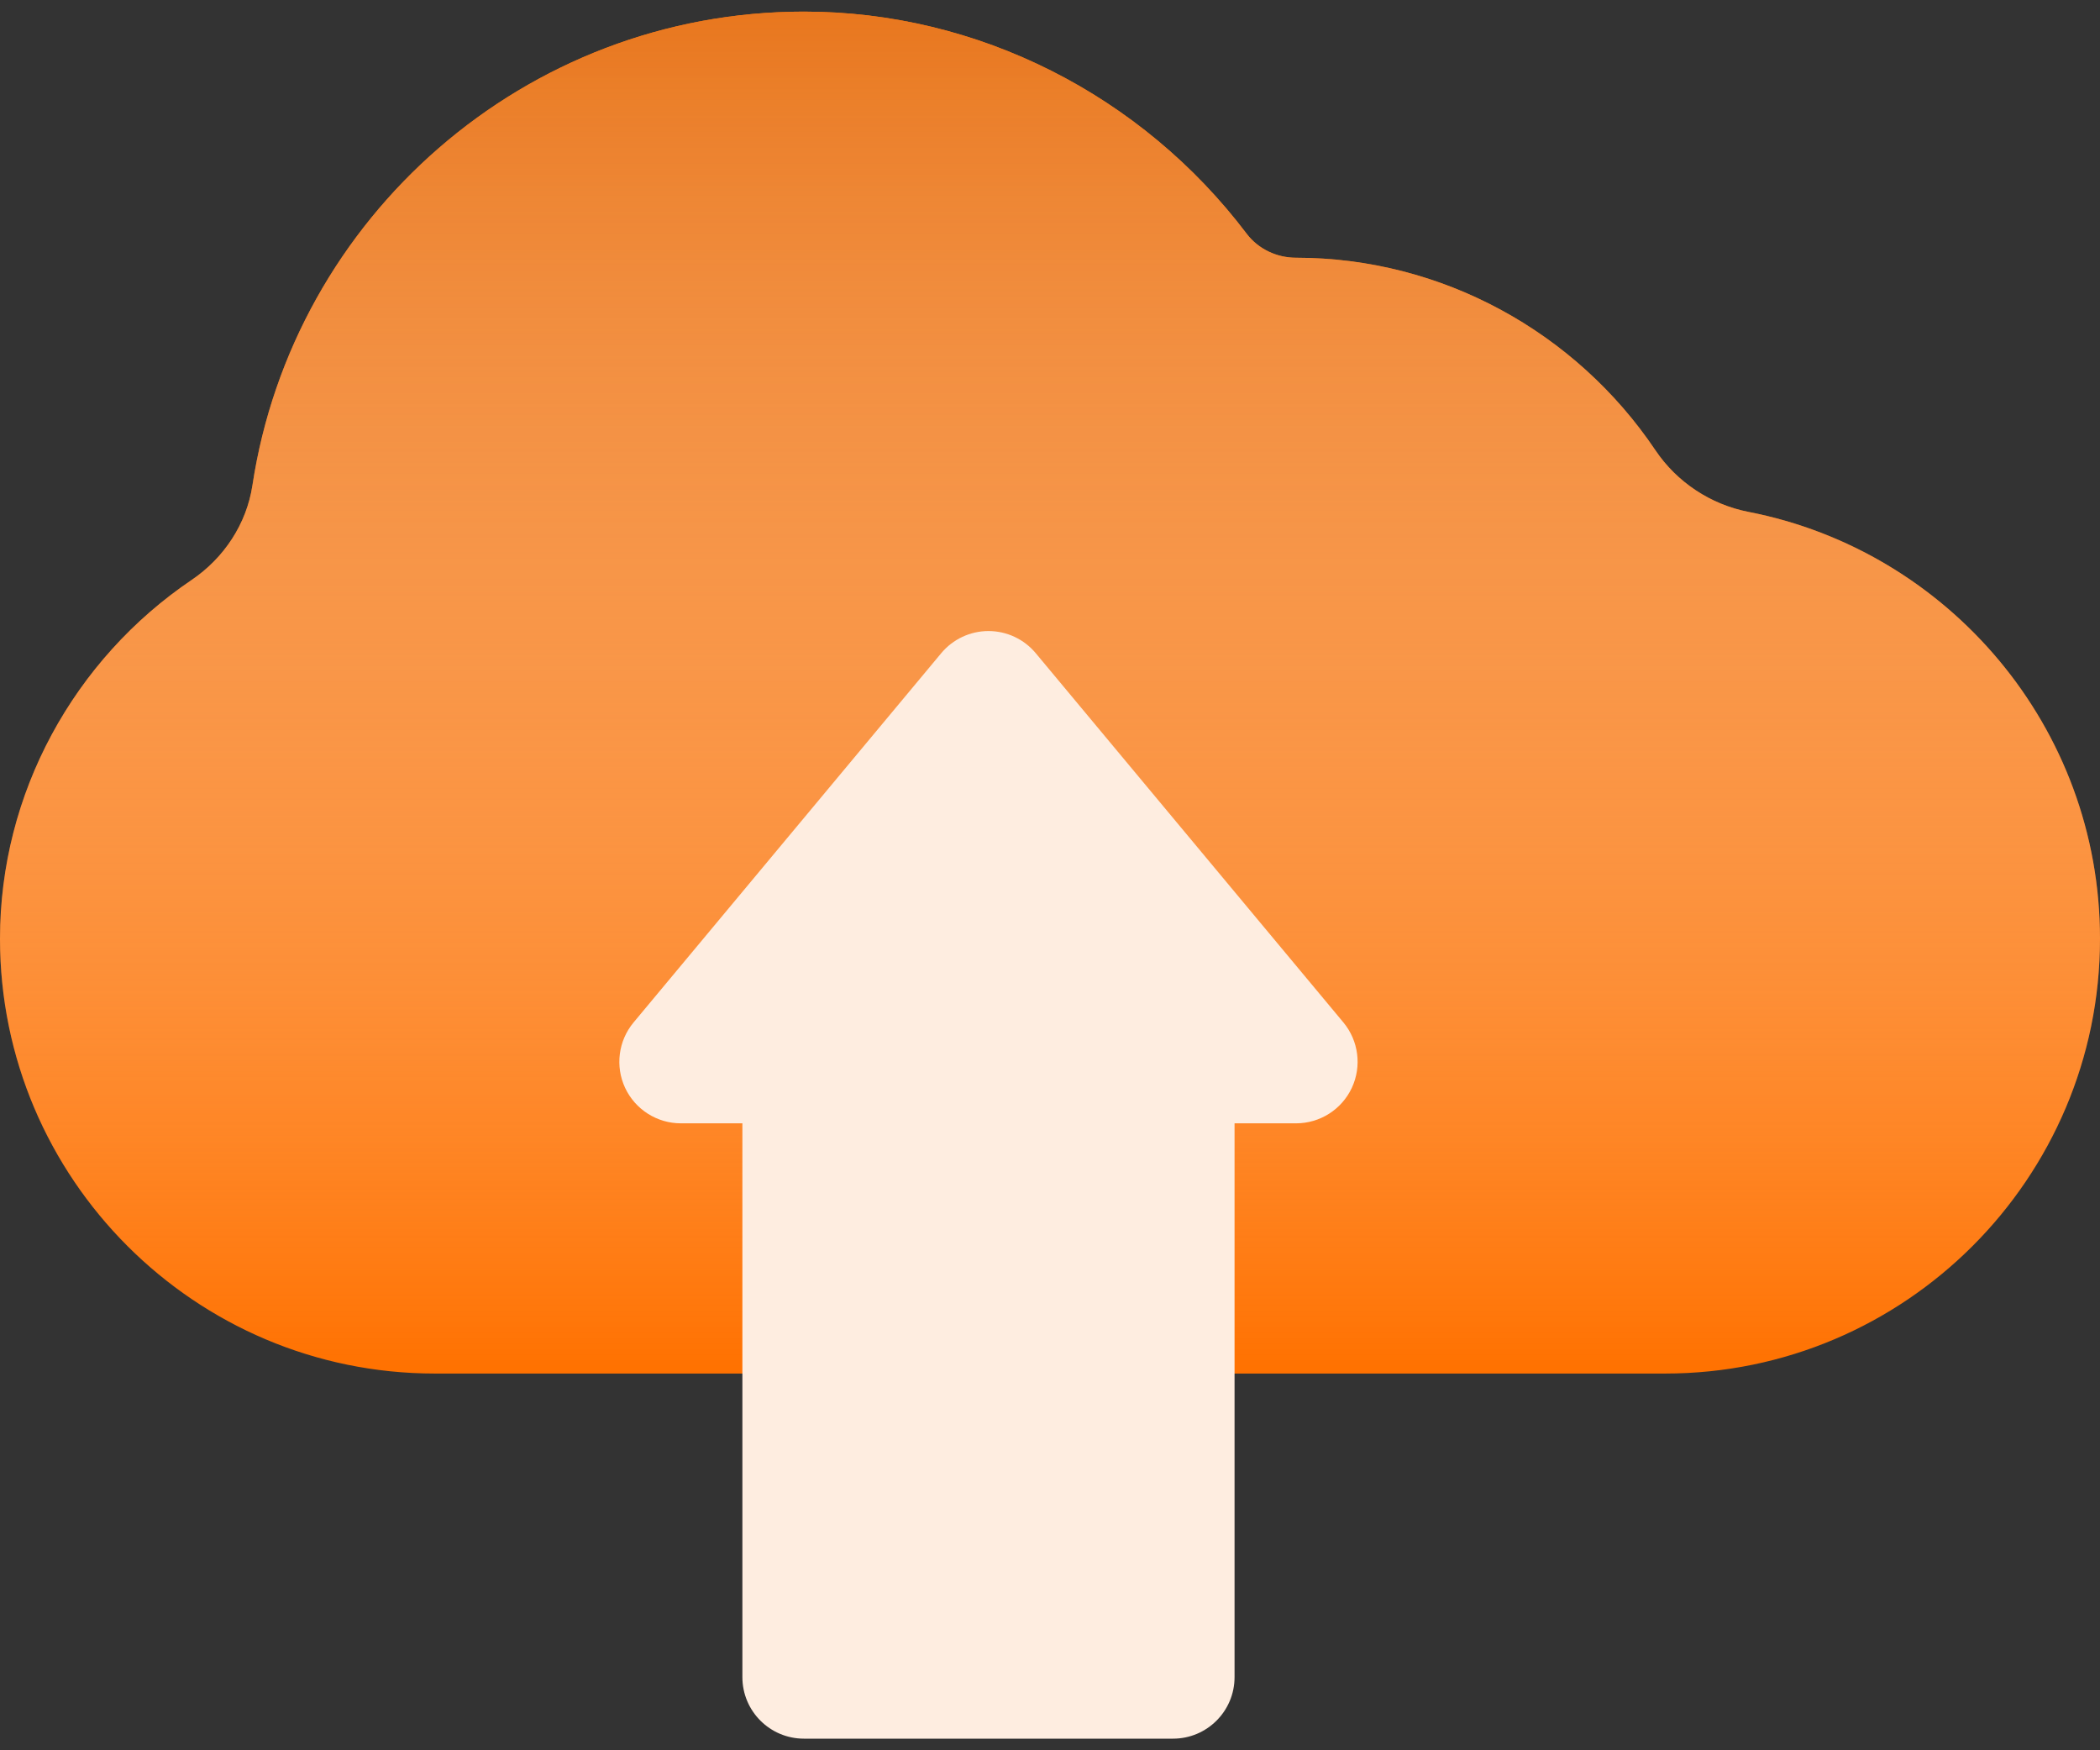 <svg width="60" height="50" viewBox="0 0 60 50" fill="none" xmlns="http://www.w3.org/2000/svg">
<rect x="0" y="0" width="60" height="50" fill="#333333" stroke="none"/>
<path d="M47.578 39.238H33.516C32.545 39.238 31.758 38.451 31.758 37.48V30.332C31.758 29.234 32.37 27.484 31.667 26.641L30.246 24.935C29.203 23.684 27.281 23.684 26.239 24.935L24.817 26.641C24.115 27.484 24.727 29.234 24.727 30.332V37.48C24.727 38.451 23.939 39.238 22.969 39.238H12.422C5.572 39.238 0 33.666 0 26.816C0 22.662 2.113 18.839 5.477 16.566C6.398 15.944 7.045 14.966 7.212 13.867C8.373 6.215 14.997 0.332 22.969 0.332C27.943 0.332 32.623 2.719 35.617 6.674C35.95 7.115 36.479 7.363 37.031 7.363C41.195 7.363 45.026 9.485 47.296 12.86C47.91 13.774 48.875 14.412 49.956 14.623C55.672 15.735 60 20.78 60 26.816C60 33.666 54.428 39.238 47.578 39.238Z" fill="#FF7100"/>
<path d="M47.578 39.238H33.516C32.545 39.238 31.758 38.451 31.758 37.48V30.332C31.758 29.234 32.37 27.484 31.667 26.641L30.246 24.935C29.203 23.684 27.281 23.684 26.239 24.935L24.817 26.641C24.115 27.484 24.727 29.234 24.727 30.332V37.48C24.727 38.451 23.939 39.238 22.969 39.238H12.422C5.572 39.238 0 33.666 0 26.816C0 22.662 2.113 18.839 5.477 16.566C6.398 15.944 7.045 14.966 7.212 13.867C8.373 6.215 14.997 0.332 22.969 0.332C27.943 0.332 32.623 2.719 35.617 6.674C35.95 7.115 36.479 7.363 37.031 7.363C41.195 7.363 45.026 9.485 47.296 12.86C47.91 13.774 48.875 14.412 49.956 14.623C55.672 15.735 60 20.78 60 26.816C60 33.666 54.428 39.238 47.578 39.238Z" fill="url(#paint0_linear)"/>
<path d="M33.516 49.668H22.969C21.998 49.668 21.211 48.881 21.211 47.91V32.09H19.453C18.771 32.09 18.151 31.695 17.861 31.078C17.572 30.46 17.666 29.731 18.103 29.207L26.892 18.66C27.226 18.259 27.721 18.027 28.242 18.027C28.764 18.027 29.259 18.259 29.593 18.66L38.382 29.207C38.818 29.731 38.912 30.46 38.623 31.078C38.334 31.695 37.713 32.09 37.031 32.09H35.273V47.91C35.273 48.881 34.486 49.668 33.516 49.668Z" fill="#FEEDE0"/>
<defs>
<linearGradient id="paint0_linear" x1="30" y1="0.332" x2="30" y2="39.238" gradientUnits="userSpaceOnUse">
<stop stop-color="#E8771E"/>
<stop offset="1" stop-color="white" stop-opacity="0"/>
</linearGradient>
</defs>
</svg>
